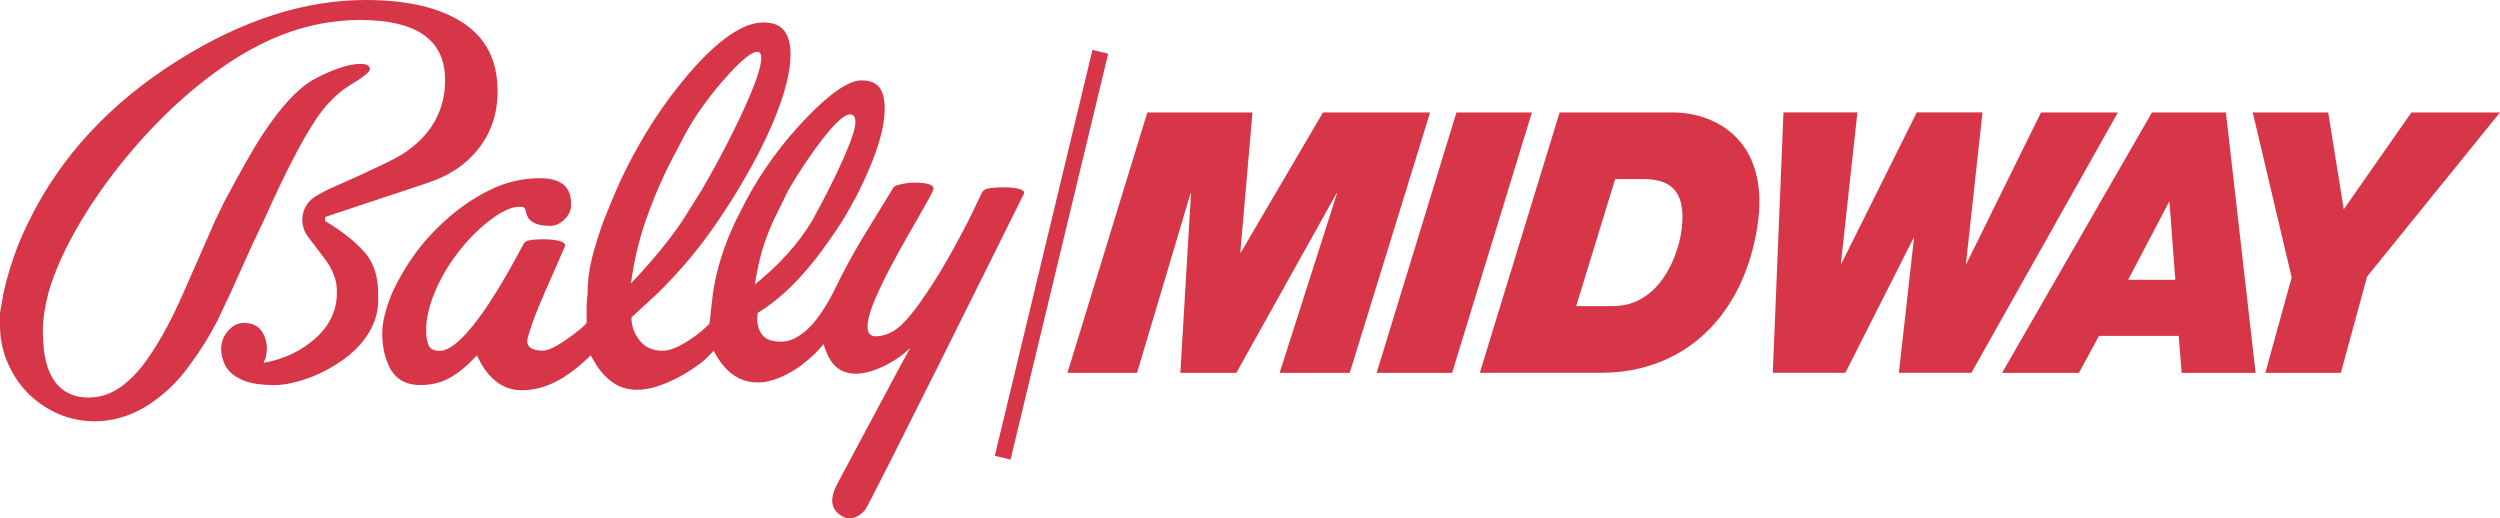 <?xml version="1.0" encoding="utf-8"?>
<!-- Generator: Adobe Illustrator 25.0.0, SVG Export Plug-In . SVG Version: 6.00 Build 0)  -->
<svg version="1.1" id="Layer_1" xmlns="http://www.w3.org/2000/svg" xmlns:xlink="http://www.w3.org/1999/xlink" x="0px" y="0px"
	 viewBox="0 0 3840 796.3" style="enable-background:new 0 0 3840 796.3;" xml:space="preserve">
<style type="text/css">
	.st0{fill:#D73648;}
	.st1{fill:#FFFFFF;}
	.st2{fill:#FFFFFF;stroke:#FFFFFF;stroke-width:24.826;stroke-miterlimit:10;}
	.st3{fill:#FFFFFF;stroke:#000000;stroke-width:24.826;stroke-miterlimit:10;}
	.st4{fill:#FFFFFF;stroke:#D73648;stroke-width:24.826;stroke-miterlimit:10;}
	.st5{fill:#DF2227;}
	.st6{fill:#FFFFFF;stroke:#DF2227;stroke-width:24.826;stroke-miterlimit:10;}
</style>
<g>
	<g>
		<path class="st0" d="M1047.9,339.5c-20.6,30.4-46.9,62.4-78.8,95.9c0,0,0,0,0,0c4.6-34,12.1-66,22.4-95.9
			c8.2-23.7,17.8-47.2,28.6-70.4c6.2-13.3,16.8-34,31.7-61.8c14.9-27.8,34.9-56.1,59.9-84.7c25-28.6,42.1-43,51.4-43
			c4.1,0,6.2,3.1,6.2,9.3c0,15-10.6,44.8-31.7,89.7c-18.6,39.2-38.4,76.8-59.6,112.9L1047.9,339.5z M1247.5,338.9
			c-10.8,18-23.5,35.1-37.9,51c-14.4,16-31.2,31.7-50.3,47.2c3.6-21.6,7.5-39.4,11.6-53.3c4.1-13.9,9.8-28.9,17-44.9l23.2-47.2
			c0,0,0,0,0,0c17-28.9,34.3-54.7,51.8-77.4c20.1-25.8,34.3-38.6,42.5-38.6c5.7,0,8.5,3.9,8.5,11.6c0,9.8-6.2,28.6-18.5,56.5
			c-9.8,21.7-20.6,43.8-32.5,66.5L1247.5,338.9z M1551.9,339.5l20.4-41c2-3.6,0-6.3-6.2-8.1c-6.2-1.8-14.4-2.7-24.7-2.7
			c-7.2,0-14,0.4-20.2,1.2c-6.2,0.8-10.3,2.7-12.3,5.8l-21.7,44.8c-9.3,18-19.1,36.2-29.3,54.5c-10.3,18.3-21.7,36.7-34.1,55.3
			c-17.5,26.3-32,44-43.3,53.3c-11.3,9.3-23.2,13.9-35.6,13.9c-8.2,0-12.4-4.9-12.4-14.7c0-11.8,5.4-29.4,16.2-52.6
			c6.7-15,16.2-33.8,28.6-56.5c10.3-19.1,20.4-36.8,30.2-53.4c7.7-13.4,14.4-25.2,20.1-35.6c3.1-5.7,4.9-9.3,5.4-10.8
			c2.1-4.6,0.2-7.9-5.4-9.7c-5.7-1.8-13.4-2.7-23.2-2.7c-6.2,0-12.7,0.8-19.7,2.3c-7,1.6-10.9,3.1-12,4.6l-31.7,51.8
			c-10.3,16.5-19.6,32-27.9,46.4c-10.3,18.1-19.8,36.1-28.6,54.1l-4.6,9.3c-13.9,26.8-27.6,46.1-41,58
			c-13.4,11.8-26.3,17.8-38.7,17.8c-13.9,0-23.6-3.3-29-10c-5.4-6.7-8.1-15-8.1-24.8c0-4.1,0.3-7.2,0.8-9.3
			c15.5-9.8,29.4-20.4,41.8-31.7c15.5-13.9,31.7-31.7,48.7-53.4c13.4-17.5,26.6-36.3,39.5-56.4c18-29.4,33.4-59.9,46-91.6
			c12.6-31.7,19-58.7,19-80.8c0-14.4-2.7-25.3-8.1-32.5c-5.4-7.2-14.6-10.8-27.5-10.8c-19.6,0-48,19.3-85.1,58
			c-37.1,38.7-67.8,80.7-92,126l-16.2,31.7c-17.5,36.6-29.1,73.2-34.8,109.9l-5.4,47.9c0,0,0,0,0,0c-8.8,9.3-19.6,18.1-32.5,26.3
			c-16,10.3-29.1,15.4-39.4,15.4c-15.4,0-27.3-5.3-35.6-15.9c-8.3-10.6-12.4-22.3-12.4-35.2c0,0,0,0,0,0l41.8-38.6
			c19.1-19.1,35.7-37.3,49.9-54.5c14.2-17.3,28-35.7,41.4-55.3c8.2-12.3,15.1-22.8,20.5-31.3c5.4-8.5,11-17.6,16.6-27.4
			c20.1-34,36.3-66,48.7-95.9c17-41.2,25.5-75,25.5-101.3c0-15.4-3.2-27.4-9.7-36c-6.4-8.5-17.1-12.8-32.1-12.8
			c-30.9,0-68.8,25.9-113.7,77.7c-40.8,47.2-75.8,101.8-105.2,164c-5.2,11.4-9.9,22.4-14.3,33c-4.4,10.6-8.6,21.1-12.8,31.5
			c-7.7,21.8-13.7,41.1-17.8,57.9c-4.1,16.8-6.2,34.3-6.2,52.5c-1,8.3-1.5,15.9-1.5,22.9v22.1c0,0,0,0,0,0
			c-4.1,5.4-14.5,13.8-30.9,25.3c-16.5,11.5-28.6,17.2-36.3,17.2c-7.2,0-13-1.2-17.4-3.5c-4.4-2.3-6.6-6.1-6.6-11.2
			c0-1.5,0.5-4.3,1.6-8.5c4.1-13.4,8-24.5,11.6-33.3c2.1-5.7,6.7-16.8,13.9-33.3l30.9-70.5c1.1-3.6-1.8-6.3-8.5-8.1
			c-6.7-1.8-15.2-2.7-25.5-2.7c-16.5,0-26.1,1.8-28.6,5.5c0,0,0,0,0,0c-4.6,8.7-11.1,20.5-19.3,35.2c-8.2,14.8-16.2,28.3-23.9,40.7
			c-16,25.9-30.7,46.3-44.1,61.3c-17,19.1-31.2,28.7-42.5,28.7c-9.3,0-15-3.1-17.4-9.3c-2.3-6.2-3.5-13.3-3.5-21.6
			c0-18.5,4.5-38.3,13.5-59.7c9-21.3,20.8-41.5,35.5-60.5c14.7-19,30.3-34.9,46.8-47.8c19.1-14.9,34.8-22.4,47.1-22.4
			c2.6,0,4.8,0.3,6.6,0.8c1.8,0.5,3.2,3.3,4.2,8.2c1,5,3.1,8.9,6.2,11.7c3.1,2.7,7.1,4.9,12,6.4c4.9,1.5,11.7,2.2,20.5,2.2
			c6.7-0.5,12.6-3.1,17.8-7.7c9.3-8.2,13.4-17.2,12.4-27c0-25.7-16-38.5-48-38.5c-26.3,0-51.6,5.9-76.1,17.8
			c-24.5,11.8-47.8,27.8-70,47.9c-18.1,16.5-33.7,33.9-46.8,52.2c-13.1,18.3-24.4,37.5-33.6,57.6c-10.3,24.7-15.5,45.6-15.5,62.6
			c0,18.6,3.1,34.5,9.2,47.9c8.7,21.1,25.1,31.7,49.2,31.7c13.9,0,26.4-2.4,37.7-7.3c11.3-4.9,23.1-12.9,35.4-24.2l13.8-13.9l7,13.2
			c7.2,12.4,16,22.2,26.3,29.4c10.3,7.2,22.4,10.8,36.4,10.8c29.9,0,60.1-13.4,90.6-40.2l14.7-13.2l7.7,13.2
			c7.7,12.4,16.8,22.1,27.1,29c10.3,7,22.4,10.5,36.4,10.5c13.9,0,29.5-3.8,46.8-11.2c17.3-7.4,33.2-16.6,47.6-27.5
			c4.1-2.6,8.2-6,12.4-10.2c4.1-4.2,7.7-7.9,10.8-11c4.6,8.8,9.3,16,13.9,21.6c14.5,18,32.2,27.1,53.4,27.1c10.8,0,22-2.4,33.7-7.3
			c11.6-4.9,23.1-11.4,34.4-19.7c13.9-10.8,25-21.5,33.3-31.9c0,0,0,0,0,0c4.1,13.7,9.3,24,15.5,31c8.3,9.6,19.6,14.4,34.1,14.4
			c13.9,0,30.2-4.8,48.8-14.5c13.4-7.1,25-15.4,34.8-25.1l-14,25.4l-97,181.4c-5.9,10.5-8.8,19.8-8.8,27.9
			c0,10.1,5.1,18.1,15.5,24.1c3.6,2,7.2,3.1,10.8,3.1c8.2,0,16.2-4.3,24-12.8C1334.8,776.9,1551.9,339.5,1551.9,339.5z"/>
		<path class="st0" d="M558.3,385.5c-15-16.2-34.7-31.6-59-46v-6.2c52.3-17.4,104.5-34.7,156.7-52.1c22.3-7.4,43.7-18.2,61.2-33.9
			c31.4-28.2,47.1-64,47.1-107.3c0-46.9-17.8-81.9-53.4-105.2C675.2,11.6,625.4,0,561.4,0C468,0,371.9,30.9,273.3,92.8
			c-104.3,65.5-180.7,148-229.2,247.5c-8.8,17.5-16.4,35.6-22.9,54.1C14.8,412.9,9.5,431.5,5.4,450L0,480.9c0,0,0,0,0,0v19.3
			c0,21.1,4.4,41.2,13.2,60.3c11.9,26.3,29.8,47.3,53.7,63c24,15.7,50.1,23.6,78.5,23.6c19.6,0,38.8-4,57.7-12
			c18.8-8,37.5-20.5,56.1-37.6c11.9-10.8,22.7-23.3,32.5-37.2c15.5-20.7,29.4-42.9,41.8-66.8c3.1-6.7,10-21.5,20.9-44.2l33.4-74.2
			l17-35.7c38.2-85.3,68.5-142.1,90.9-170.4c12.7-15.9,26.5-28.6,41.3-37.8c21.4-12.8,31.8-21.3,31.3-25.4
			c-0.5-5.1-5.4-7.7-14.6-7.7c-9.8,0-21.2,2.3-34.2,7c-13.1,4.6-26.1,10.6-38.9,17.7c-23.6,13.4-49.8,41.9-78.5,85.6
			c-11.8,18-31.1,51.9-57.8,101.8l-13.8,28.5L282,449.2c-20.2,46.1-40.8,83-62,111c-12.9,16.6-26.2,29.1-39.9,37.6
			c-13.7,8.5-28.3,12.8-43.8,12.8c-32.5,0-54-16.7-64.3-50.2c-4.2-14.9-6.2-32.4-6.2-52.5c0-16.9,2.9-36.2,8.5-57.9
			c9.3-33,25.5-69,48.7-108.1c23.2-39.1,50.8-77.2,82.7-114.3c32-37,65.2-69.5,99.8-97.3c42.8-34.5,84.4-59.7,124.9-75.7
			c40.5-16,81.3-23.9,122.6-23.9c87.1,0,130.7,30.7,130.7,92.2c0,45.1-19.7,81.7-59.2,109.7c-12.8,9.3-49.5,27.2-110,53.7
			c-12.6,5.4-23.2,11-31.7,16.6c-20.2,13.2-24.4,41.3-9.8,60.6c8.4,11.2,16.8,22.2,25.2,33.2c12.8,17.1,19.2,33.4,19.2,49v4.7
			c0,26.4-10.9,49.5-32.7,69.1c-21.8,19.6-48.5,32.2-80.1,37.9c3.6-5.7,5.4-14.2,5.4-25.5c-1-9.8-4-17.9-8.9-24.4
			c-4.9-6.4-12-10.2-21.2-11.2c-10.8-1.6-20.2,1.9-28.2,10.3c-8,8.5-12,18.3-12,29.6c0,8.7,2.2,17.3,6.6,25.7
			c4.4,8.4,12.5,15.5,24.4,21.1c11.9,5.6,28.9,8.5,51.2,8.5c12.4,0,27.1-2.7,44.2-8.1c17-5.4,33.3-13,48.8-22.8
			c20.1-12.4,35.7-26.3,46.5-41.8c12.9-18,19.4-36.9,19.4-56.5V450C580.8,423.2,573.3,401.7,558.3,385.5z"/>
	</g>
	<line class="st4" x1="1690.1" y1="79.6" x2="1540.1" y2="703"/>
	<g>
		<g>
			<path class="st0" d="M1762.3,172.7h161.5L1905.1,388h0.7l126.3-215.3h164.5l-123.4,400h-107.7l88.2-275.9h-0.7l-154,275.9h-86
				l16.4-275.9h-0.7l-82.2,275.9h-106.9L1762.3,172.7z"/>
			<path class="st0" d="M2237.1,172.7H2353l-122.6,400h-115.9L2237.1,172.7z"/>
			<path class="st0" d="M2395.6,172.7H2569c68.8,0,151,45.6,130.1,176.4c-20.9,133.1-109.2,223.5-240,223.5H2273L2395.6,172.7z
				 M2421,470.2h56.1c75.5,0,102.4-83.7,106.2-120.4c6.7-59.8-20.9-74.8-59.8-74.8h-42.6L2421,470.2z"/>
			<path class="st0" d="M3028.1,572.6h-111.4l23.2-207.1h-0.7l-104.7,207.1H2723l16.4-400h113.6l-25.4,232.5h0.7l115.9-232.5h100.9
				l-25.4,232.5h0.7L3135,172.7h118.1L3028.1,572.6z"/>
			<path class="st0" d="M3305.4,172.7h113.6l45.6,400H3351l-4.5-56.8H3224l-30.7,56.8h-118.1L3305.4,172.7z M3268.8,429.8h72.5
				l-9-119.6h-0.7L3268.8,429.8z"/>
			<path class="st0" d="M3520,426.1l-59.8-253.4h115.9l23.9,148.8l103.9-148.8H3840l-204.1,252l-40.4,148h-115.9L3520,426.1z"/>
		</g>
	</g>
</g>
</svg>
